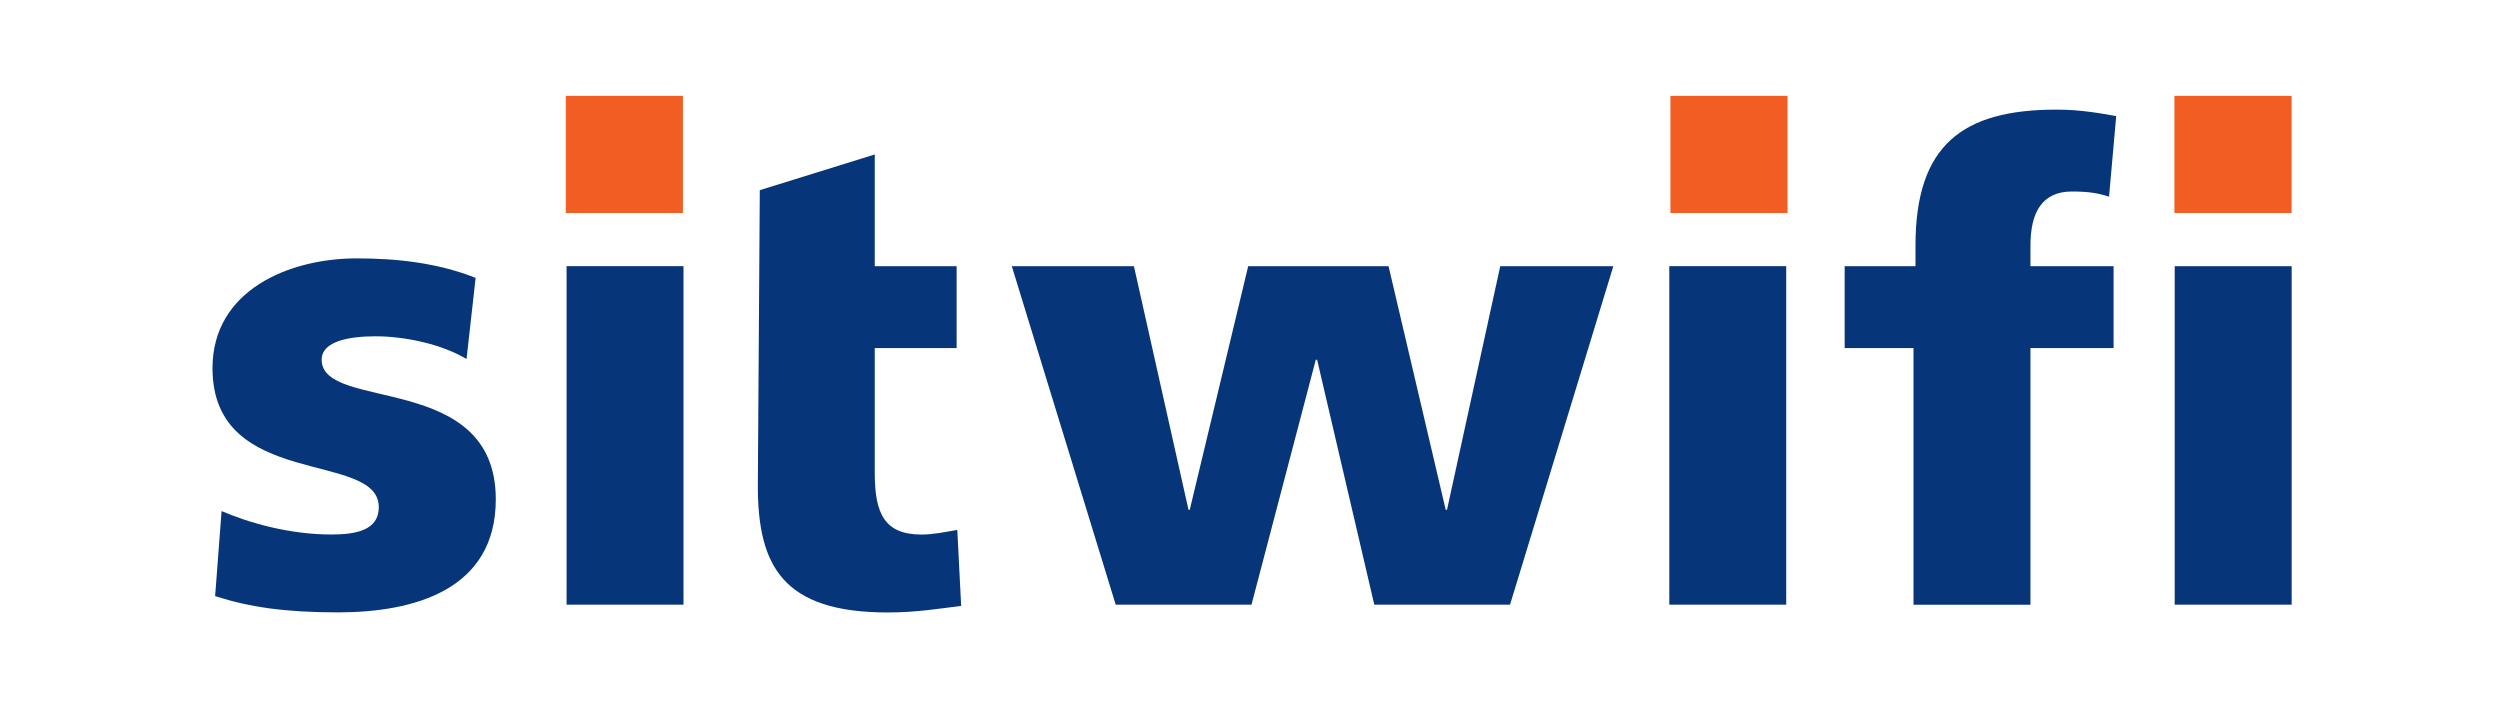 <?xml version="1.0" encoding="utf-8"?>
<!-- Generator: Adobe Illustrator 24.3.0, SVG Export Plug-In . SVG Version: 6.00 Build 0)  -->
<svg version="1.1" id="Layer_1" xmlns="http://www.w3.org/2000/svg" xmlns:xlink="http://www.w3.org/1999/xlink" x="0px" y="0px"
	 viewBox="0 0 600 170" style="enable-background:new 0 0 600 170;" xml:space="preserve">
<style type="text/css">
	.st0{fill:#F15D22;}
	.st1{fill:#06357A;}
</style>
<g>
	<g>
		<g>
			<rect x="135.79" y="23.01" class="st0" width="28.11" height="28.11"/>
		</g>
		<rect x="400.9" y="23.01" class="st0" width="28.11" height="28.11"/>
		<rect x="521.86" y="23.01" class="st0" width="28.12" height="28.11"/>
	</g>
	<path class="st1" d="M53.18,122.66c6.55,2.81,16.21,5.62,26.35,5.62c5.77,0,11.38-0.95,11.38-6.56c0-13.72-39.91-4.05-39.91-33.36
		c0-18.72,18.39-26.35,34.61-26.35c9.67,0,19.49,1.09,28.54,4.68l-2.18,19.48c-5.93-3.58-14.81-5.46-21.83-5.46
		c-6.07,0-12.94,1.09-12.94,5.61c0,12.63,41.79,2.66,41.79,33.52c0,21.68-19.49,27.13-37.89,27.13c-12.63,0-21.21-1.25-29.47-3.9
		L53.18,122.66z"/>
	<path class="st1" d="M135.98,63.88h28.06v81.24h-28.06V63.88z"/>
	<path class="st1" d="M182.35,45.64l27.59-8.57v26.81h19.65v19.65h-19.65v29.94c0,9.83,2.35,14.82,11.23,14.82
		c2.81,0,5.77-0.63,8.58-1.11l0.93,18.24c-5.3,0.63-10.6,1.57-17.62,1.57c-25.11,0-31.18-11.07-31.18-30.4L182.35,45.64z"/>
	<path class="st1" d="M242.83,63.88h29.31l13.1,58.47h0.3l14.03-58.47h33.68l13.72,58.47h0.31l12.78-58.47h27.14l-24.79,81.24
		h-32.58l-13.72-58.78h-0.32l-15.43,58.78h-32.59L242.83,63.88z"/>
	<path class="st1" d="M400.63,63.88h28.06v81.24h-28.06V63.88z"/>
	<path class="st1" d="M459.26,83.53h-16.54V63.88h17V58.9c0-24.17,11.38-32.59,33.83-32.59c6.07,0,10.75,0.93,14.34,1.56
		l-1.72,19.34c-2.33-0.78-4.67-1.25-8.88-1.25c-7.18,0-9.98,5-9.98,12.95v4.98h19.95v19.65h-19.95v61.59h-28.07V83.53z
		 M521.93,63.88H550v81.24h-28.07V63.88z"/>
</g>
</svg>
